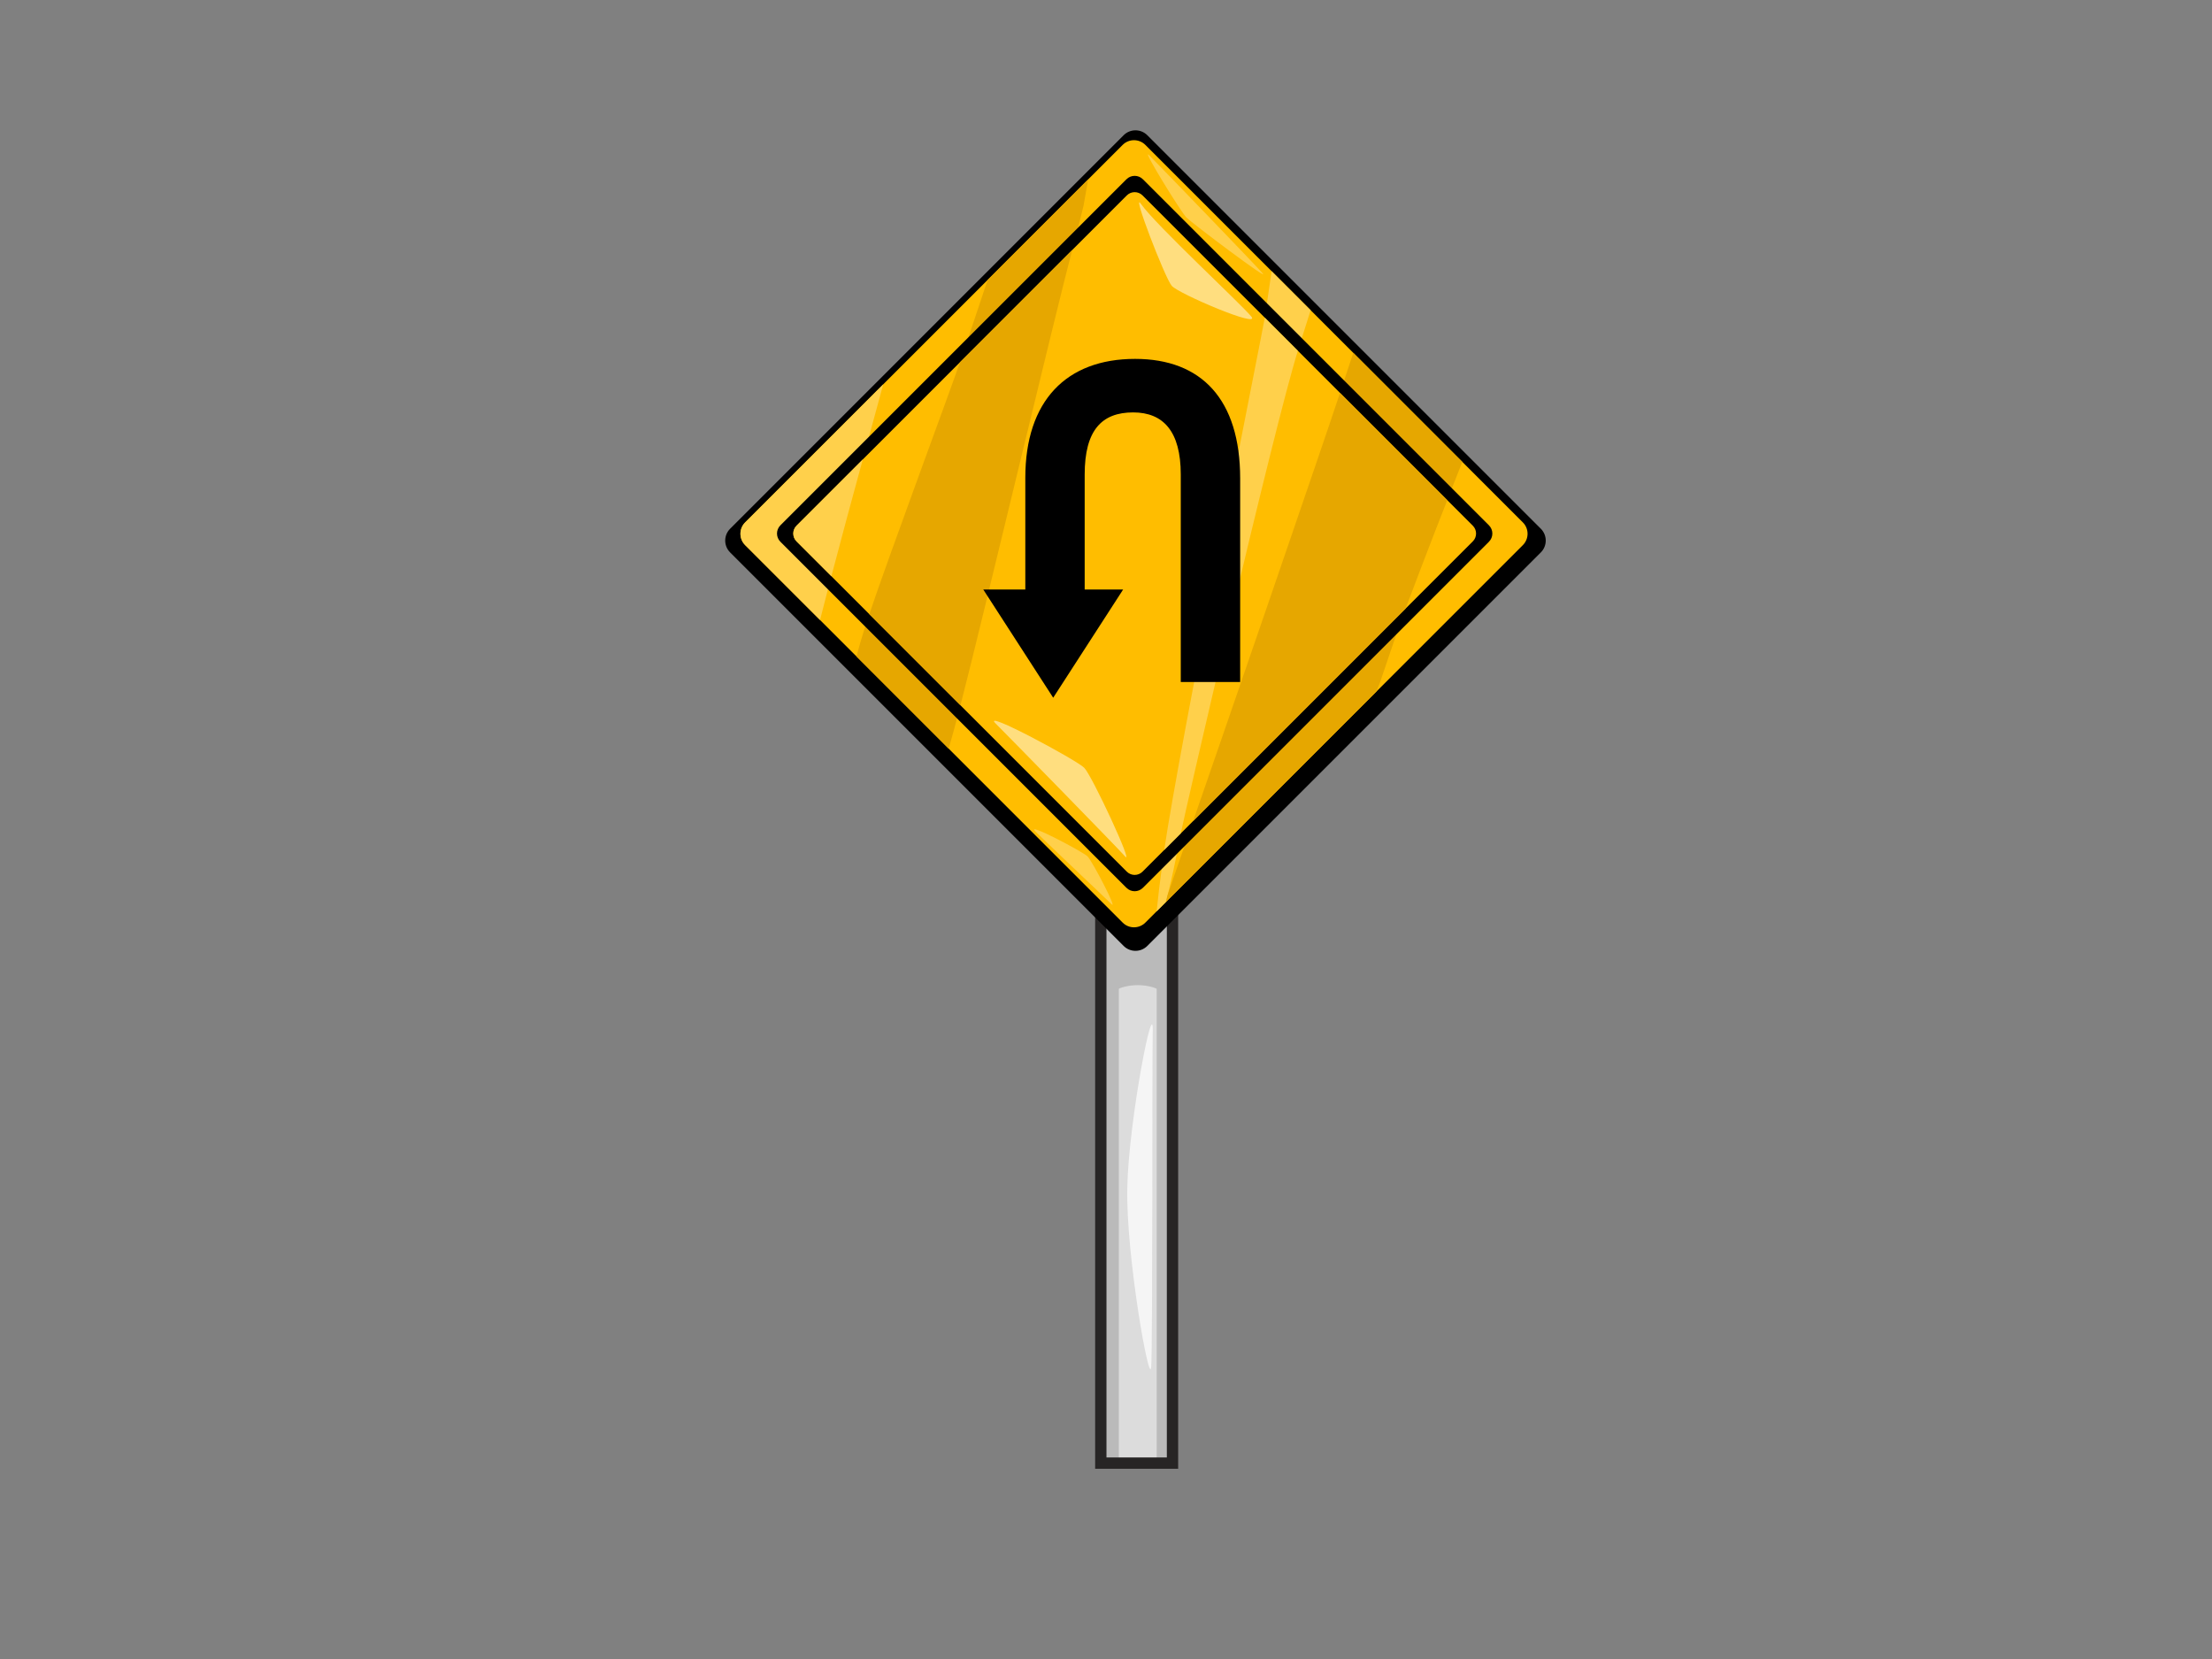 <?xml version="1.0" encoding="utf-8"?>
<!-- Generator: Adobe Illustrator 17.0.0, SVG Export Plug-In . SVG Version: 6.00 Build 0)  -->
<!DOCTYPE svg PUBLIC "-//W3C//DTD SVG 1.1//EN" "http://www.w3.org/Graphics/SVG/1.1/DTD/svg11.dtd">
<svg version="1.1" id="Layer_1" xmlns="http://www.w3.org/2000/svg" xmlns:xlink="http://www.w3.org/1999/xlink" x="0px" y="0px"
	 width="800px" height="600px" viewBox="0 0 800 600" enable-background="new 0 0 800 600" xml:space="preserve">
<rect x="0" y="0" width="800" height="600" fill="#808080" stroke="none"/>
<g>
	<g>
		<rect x="398.121" y="75.854" fill="#DCDCDC" width="25.93" height="453.303"/>
		<path fill="#BABABA" d="M404.638,353.956c-2.705-1.099-4.886-1.117-6.517-3.246v178.448h6.517V353.956z"/>
		<path fill="#BABABA" d="M418.336,351.793v177.364h5.715V350.168C422.529,351.848,420.619,350.871,418.336,351.793z"/>
		<path fill="#BABABA" d="M411.488,356.296c5.536,0,9.713,2.095,12.563,5.255V75.854h-25.93v286.669
			C400.96,358.829,405.403,356.296,411.488,356.296z"/>
		<path fill="#272525" d="M426.096,531.202h-30.022V73.811h30.022V531.202L426.096,531.202z M400.168,527.11h21.836V77.903h-21.836
			V527.11L400.168,527.11z"/>
	</g>
	<path d="M557.267,191.231c2.362,2.362,2.362,6.194,0,8.554L414.938,342.111c-2.362,2.364-6.196,2.36-8.556,0L264.056,199.785
		c-2.364-2.36-2.364-6.192,0-8.554L406.383,48.904c2.36-2.36,6.194-2.36,8.556,0L557.267,191.231z"/>
	<path fill="#FFBD00" d="M550.766,188.939c2.265,2.263,2.265,5.941,0,8.205L414.234,333.672c-2.267,2.271-5.95,2.271-8.209,0
		L269.491,197.144c-2.267-2.263-2.267-5.941,0-8.205L406.025,52.401c2.259-2.263,5.941-2.263,8.209,0L550.766,188.939z"/>
	<path fill="#FFD04B" d="M319.437,138.991l-49.946,49.948c-2.267,2.263-2.267,5.941,0,8.205l27.089,27.087
		C303.833,195.725,311.747,167.388,319.437,138.991z"/>
	<path fill="#FFD04B" d="M425.186,310.886c2.249-11.265,4.367-22.55,6.765-33.785c4.605-21.583,9.02-43.225,13.848-64.77
		c7.607-33.933,17.713-67.074,28.215-100.147l-14.112-14.11c-1.345,9.085-2.649,18.167-3.993,27.25
		c-3.682,24.822-8.427,49.464-13.561,74.023c-9.051,43.234-19.486,86.293-24.044,130.258l3.468-3.466
		C422.935,321.061,424.173,315.997,425.186,310.886z"/>
	<path fill="#E6A700" d="M499.003,247.084c3.303-9.9,6.719-19.76,10.256-29.58c6.101-16.91,13.074-33.62,19.607-50.469
		l-39.436-39.434c-7.502,22.445-14.624,45.02-22.373,67.387c-14.883,42.931-30.041,85.763-44.802,128.732
		c0,0.006,0,0.016-0.004,0.02c-0.212,0.844-0.426,1.704-0.642,2.56l76.175-76.175C498.195,249.115,498.591,248.097,499.003,247.084z
		"/>
	<path fill="#E6A700" d="M369.321,157.661c5.443-23.417,12.896-46.129,19.044-69.335c1.235-4.651,2.392-9.319,3.523-13.995
		c0.541-3.16,1.1-6.313,1.674-9.467l-36.378,36.386c-6.733,20.295-13.607,40.547-20.731,60.713
		c-7.795,22.052-16.934,43.849-24.014,66.133c-0.896,2.814-1.777,5.964-2.685,9.313l33.357,33.355
		C353.711,233.556,360.555,195.371,369.321,157.661z"/>
	<path d="M538.496,189.987c1.651,1.648,1.643,4.305-0.004,5.946L413.344,321.091c-1.641,1.639-4.3,1.644-5.943,0L282.244,195.932
		c-1.643-1.641-1.643-4.3,0-5.946L407.4,64.835c1.639-1.643,4.302-1.643,5.943,0L538.496,189.987z"/>
	<path fill="#FFBD00" d="M532.665,190.121c1.567,1.571,1.567,4.11,0,5.675L413.21,315.252c-1.567,1.565-4.108,1.565-5.677,0
		L288.076,195.795c-1.562-1.565-1.562-4.106,0-5.675L407.533,70.666c1.567-1.563,4.11-1.563,5.677,0L532.665,190.121z"/>
	<path fill="#FFD04B" d="M300.68,208.397c3.703-14.1,7.518-28.167,11.358-42.232l-23.962,23.956c-1.562,1.569-1.562,4.11,0,5.675
		L300.68,208.397z"/>
	<path fill="#FFD04B" d="M469.39,126.856l-11.963-11.974c-0.501,3.483-31.088,156.208-36.362,192.511l5.986-5.986
		C428.638,293.3,460.581,155.067,469.39,126.856z"/>
	<path fill="#E6A700" d="M387.803,90.404l-40.625,40.625c-3.531,10.322-26.015,70.881-32.772,91.092l32.961,32.966
		C355.671,222.874,381.763,112.888,387.803,90.404z"/>
	<path fill="#E6A700" d="M523.427,180.886l-38.798-38.798c-5.79,17.651-41.322,120.858-53.118,154.864l76.819-76.815
		C508.637,219.256,518.573,193.07,523.427,180.886z"/>
	<path d="M410.517,129.797c-24.864,0-39.699,15.184-39.699,43.018v40.393h-15.204l25.29,39.137l25.29-39.137h-13.904V171.61
		c0-16.056,6.216-22.457,17.52-22.457c10.873,0,17.23,6.806,17.23,22.457v75.056h21.483v-73.58
		C448.524,144.442,434.529,129.797,410.517,129.797z"/>
	<path fill="#FFDE7F" d="M412.665,73.767c5.134,7.411,36.176,36.178,39.876,40.694c3.699,4.524-26.308-8.219-28.774-11.096
		C421.298,100.488,408.963,68.42,412.665,73.767z"/>
	<path fill="#FFDE7F" d="M360.05,261.632c4.93,4.932,43.569,44.398,46.859,48.101c3.287,3.7-11.923-29.186-14.796-32.067
		C389.23,274.787,354.702,256.29,360.05,261.632z"/>
	<path fill="#FFD04B" d="M415.544,56.092c5.14,5.14,38.233,39.462,41.104,42.751c2.883,3.291-25.482-18.087-27.543-20.146
		C427.056,76.645,412.665,53.213,415.544,56.092z"/>
	<path fill="#FFD04B" d="M374.436,300.689c3.495,3.502,25.076,23.843,27.543,26.309c2.465,2.465-6.989-15.624-8.635-17.265
		C391.699,308.087,370.736,296.988,374.436,300.689z"/>
	<path fill="#F5F5F5" d="M416.896,373.581c-0.212,6.13,0,112.621-0.545,120.741c-0.535,8.118-9.196-40.581-8.653-64.936
		C408.242,405.032,417.434,358.022,416.896,373.581z"/>
</g>
</svg>
